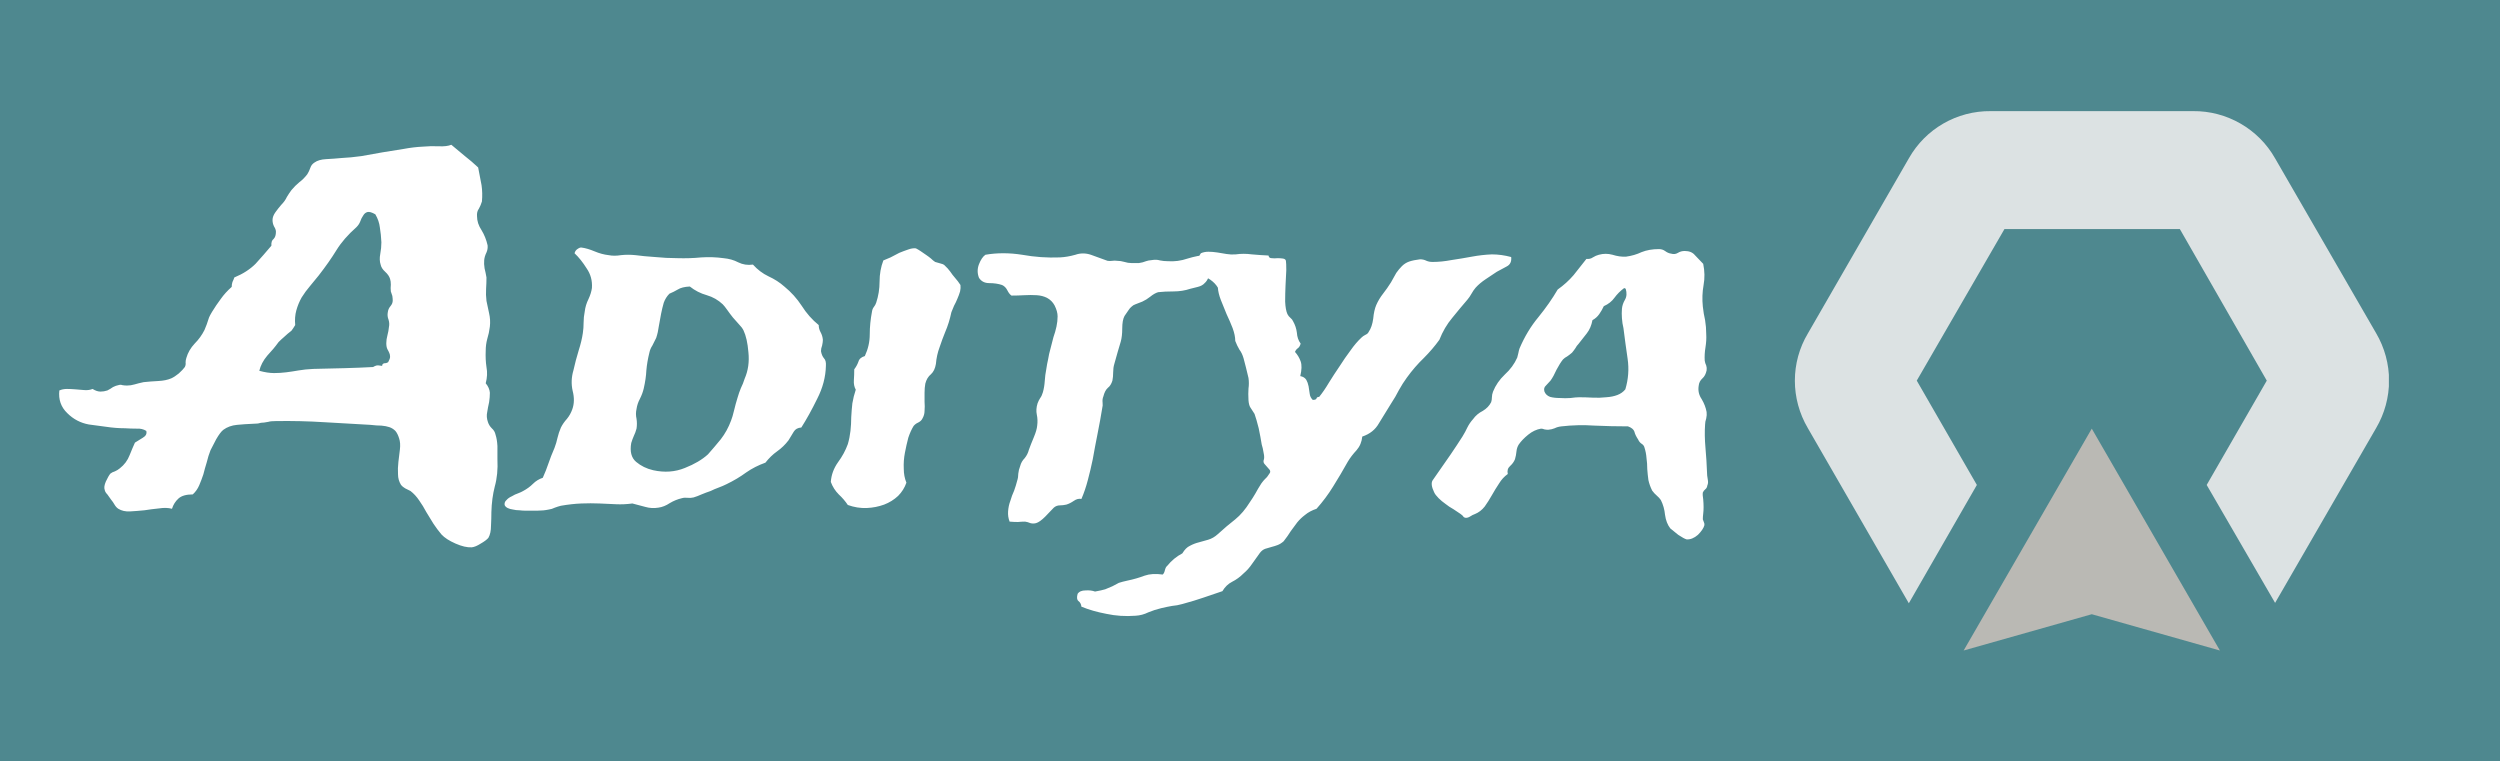 <svg xmlns="http://www.w3.org/2000/svg" version="1.1" xmlns:xlink="http://www.w3.org/1999/xlink" xmlns:svgjs="http://svgjs.dev/svgjs" viewBox="0 0 6.614 2.014"><g transform="matrix(1,0,0,1,0.293,0.383)"><rect width="6.614" height="6.614" x="-0.293" y="-2.683" fill="#4e888f"></rect><g><path d=" M 0.217 0.925 Q 0.191 0.925 0.179 0.936 Q 0.167 0.947 0.162 0.963 Q 0.147 0.959 0.128 0.962 Q 0.108 0.964 0.089 0.967 Q 0.069 0.969 0.051 0.97 Q 0.033 0.971 0.02 0.963 Q 0.014 0.959 0.01 0.952 Q 0.006 0.945 0.001 0.939 Q -0.004 0.932 -0.009 0.925 Q -0.015 0.919 -0.016 0.913 Q -0.019 0.905 -0.013 0.891 Q -0.006 0.876 -0.001 0.87 Q 0.004 0.866 0.011 0.864 Q 0.018 0.861 0.024 0.856 Q 0.042 0.842 0.05 0.821 Q 0.058 0.801 0.064 0.788 Q 0.073 0.782 0.085 0.775 Q 0.097 0.768 0.094 0.757 Q 0.083 0.75 0.068 0.751 Q 0.053 0.751 0.038 0.75 Q 0.013 0.75 -0.013 0.746 Q -0.038 0.743 -0.058 0.74 Q -0.091 0.734 -0.115 0.71 Q -0.14 0.686 -0.136 0.65 Q -0.127 0.646 -0.116 0.646 Q -0.106 0.646 -0.094 0.647 Q -0.082 0.648 -0.07 0.649 Q -0.058 0.65 -0.048 0.646 Q -0.037 0.653 -0.027 0.653 Q -0.018 0.653 -0.009 0.65 Q -0.001 0.646 0.006 0.641 Q 0.014 0.637 0.02 0.636 Q 0.026 0.634 0.031 0.636 Q 0.037 0.637 0.043 0.637 Q 0.053 0.637 0.063 0.634 Q 0.073 0.631 0.087 0.628 Q 0.106 0.626 0.126 0.625 Q 0.146 0.624 0.16 0.618 Q 0.169 0.614 0.18 0.605 Q 0.191 0.595 0.196 0.588 Q 0.199 0.582 0.198 0.576 Q 0.198 0.57 0.2 0.564 Q 0.206 0.543 0.222 0.526 Q 0.238 0.51 0.248 0.49 Q 0.252 0.48 0.254 0.475 Q 0.256 0.47 0.257 0.466 Q 0.258 0.462 0.26 0.457 Q 0.262 0.452 0.268 0.442 Q 0.279 0.424 0.291 0.408 Q 0.303 0.391 0.32 0.376 Q 0.32 0.369 0.322 0.363 Q 0.325 0.357 0.327 0.351 Q 0.361 0.337 0.383 0.315 Q 0.404 0.292 0.425 0.267 Q 0.424 0.254 0.431 0.249 Q 0.437 0.243 0.437 0.23 Q 0.437 0.224 0.432 0.216 Q 0.428 0.208 0.428 0.199 Q 0.428 0.189 0.436 0.178 Q 0.444 0.167 0.451 0.159 Q 0.461 0.149 0.466 0.138 Q 0.472 0.128 0.478 0.12 Q 0.488 0.108 0.499 0.099 Q 0.51 0.091 0.52 0.078 Q 0.525 0.07 0.528 0.061 Q 0.531 0.052 0.539 0.047 Q 0.55 0.039 0.57 0.038 Q 0.59 0.037 0.611 0.035 Q 0.634 0.034 0.663 0.03 Q 0.691 0.025 0.719 0.02 Q 0.748 0.015 0.775 0.011 Q 0.802 0.006 0.825 0.005 Q 0.847 0.003 0.868 0.004 Q 0.889 0.005 0.901 0 Q 0.919 0.015 0.937 0.03 Q 0.955 0.044 0.972 0.06 Q 0.977 0.086 0.981 0.107 Q 0.984 0.128 0.982 0.15 Q 0.979 0.16 0.974 0.169 Q 0.968 0.177 0.969 0.189 Q 0.969 0.208 0.981 0.226 Q 0.992 0.244 0.997 0.266 Q 0.998 0.276 0.994 0.285 Q 0.989 0.295 0.988 0.305 Q 0.987 0.315 0.989 0.327 Q 0.992 0.339 0.994 0.351 Q 0.994 0.366 0.993 0.381 Q 0.992 0.397 0.994 0.413 Q 0.997 0.429 1.001 0.446 Q 1.005 0.463 1.003 0.481 Q 1.001 0.498 0.996 0.514 Q 0.992 0.529 0.992 0.545 Q 0.991 0.568 0.994 0.588 Q 0.998 0.609 0.992 0.631 Q 1.002 0.643 1.003 0.656 Q 1.003 0.668 1.001 0.681 Q 0.998 0.694 0.996 0.707 Q 0.993 0.72 0.998 0.734 Q 1.001 0.743 1.008 0.75 Q 1.016 0.757 1.018 0.767 Q 1.022 0.779 1.023 0.797 Q 1.023 0.816 1.023 0.832 Q 1.025 0.872 1.016 0.904 Q 1.008 0.935 1.007 0.972 Q 1.007 0.988 1.006 1.008 Q 1.006 1.028 0.999 1.04 Q 0.993 1.047 0.979 1.055 Q 0.965 1.064 0.955 1.065 Q 0.937 1.066 0.912 1.055 Q 0.887 1.044 0.875 1.031 Q 0.864 1.018 0.854 1.003 Q 0.845 0.988 0.835 0.972 Q 0.826 0.955 0.816 0.941 Q 0.806 0.926 0.793 0.916 Q 0.787 0.913 0.779 0.909 Q 0.772 0.905 0.768 0.9 Q 0.76 0.887 0.76 0.872 Q 0.759 0.856 0.761 0.839 Q 0.763 0.822 0.765 0.806 Q 0.767 0.789 0.763 0.777 Q 0.759 0.764 0.753 0.757 Q 0.746 0.75 0.737 0.747 Q 0.728 0.744 0.716 0.743 Q 0.704 0.743 0.687 0.741 Q 0.628 0.738 0.565 0.734 Q 0.502 0.73 0.437 0.731 Q 0.423 0.731 0.417 0.733 Q 0.41 0.734 0.405 0.735 Q 0.4 0.735 0.395 0.736 Q 0.39 0.738 0.379 0.738 Q 0.354 0.739 0.334 0.741 Q 0.313 0.743 0.298 0.754 Q 0.29 0.76 0.279 0.779 Q 0.269 0.798 0.264 0.808 Q 0.258 0.823 0.254 0.84 Q 0.249 0.856 0.245 0.872 Q 0.24 0.887 0.234 0.901 Q 0.228 0.915 0.217 0.925 M 0.536 0.593 Q 0.579 0.592 0.619 0.591 Q 0.658 0.59 0.694 0.588 Q 0.699 0.585 0.703 0.584 Q 0.707 0.583 0.718 0.585 Q 0.718 0.579 0.724 0.578 Q 0.73 0.578 0.734 0.575 Q 0.739 0.566 0.739 0.561 Q 0.739 0.555 0.737 0.551 Q 0.735 0.546 0.732 0.541 Q 0.729 0.535 0.729 0.525 Q 0.729 0.515 0.732 0.504 Q 0.735 0.493 0.736 0.482 Q 0.738 0.473 0.735 0.463 Q 0.731 0.453 0.733 0.443 Q 0.734 0.434 0.74 0.427 Q 0.746 0.42 0.746 0.412 Q 0.746 0.407 0.745 0.4 Q 0.743 0.394 0.741 0.388 Q 0.74 0.379 0.741 0.37 Q 0.741 0.361 0.739 0.355 Q 0.736 0.345 0.726 0.336 Q 0.716 0.327 0.714 0.317 Q 0.71 0.305 0.713 0.289 Q 0.716 0.273 0.716 0.258 Q 0.715 0.237 0.712 0.219 Q 0.71 0.201 0.7 0.184 Q 0.686 0.176 0.679 0.178 Q 0.672 0.18 0.668 0.187 Q 0.663 0.194 0.66 0.203 Q 0.657 0.211 0.65 0.218 Q 0.616 0.248 0.597 0.279 Q 0.578 0.31 0.55 0.346 Q 0.539 0.36 0.527 0.374 Q 0.515 0.388 0.505 0.404 Q 0.496 0.42 0.491 0.438 Q 0.486 0.456 0.488 0.477 Q 0.482 0.487 0.478 0.492 Q 0.473 0.496 0.468 0.5 Q 0.463 0.504 0.458 0.509 Q 0.452 0.514 0.444 0.522 Q 0.431 0.54 0.414 0.558 Q 0.398 0.577 0.393 0.598 Q 0.415 0.604 0.432 0.604 Q 0.448 0.604 0.464 0.602 Q 0.48 0.6 0.497 0.597 Q 0.514 0.594 0.536 0.593 M 1.143 0.881 Q 1.152 0.861 1.158 0.843 Q 1.164 0.825 1.174 0.802 Q 1.179 0.789 1.182 0.775 Q 1.185 0.762 1.191 0.748 Q 1.197 0.736 1.207 0.725 Q 1.216 0.714 1.221 0.7 Q 1.229 0.678 1.222 0.651 Q 1.216 0.624 1.224 0.597 Q 1.23 0.57 1.238 0.544 Q 1.246 0.519 1.249 0.498 Q 1.251 0.485 1.251 0.47 Q 1.251 0.456 1.254 0.441 Q 1.256 0.424 1.264 0.408 Q 1.271 0.393 1.273 0.379 Q 1.275 0.35 1.259 0.327 Q 1.244 0.303 1.227 0.287 Q 1.229 0.279 1.236 0.275 Q 1.242 0.271 1.246 0.272 Q 1.261 0.274 1.28 0.282 Q 1.299 0.29 1.317 0.292 Q 1.332 0.295 1.35 0.292 Q 1.368 0.29 1.388 0.292 Q 1.41 0.295 1.44 0.297 Q 1.47 0.3 1.499 0.3 Q 1.532 0.301 1.562 0.298 Q 1.592 0.296 1.621 0.3 Q 1.643 0.302 1.66 0.311 Q 1.678 0.32 1.699 0.317 Q 1.717 0.337 1.74 0.348 Q 1.764 0.359 1.782 0.375 Q 1.809 0.397 1.828 0.426 Q 1.847 0.456 1.873 0.477 Q 1.873 0.487 1.878 0.496 Q 1.883 0.505 1.884 0.516 Q 1.884 0.522 1.882 0.531 Q 1.879 0.539 1.879 0.546 Q 1.881 0.558 1.887 0.565 Q 1.893 0.571 1.892 0.585 Q 1.891 0.629 1.869 0.672 Q 1.848 0.715 1.827 0.748 Q 1.813 0.749 1.807 0.759 Q 1.801 0.769 1.793 0.782 Q 1.78 0.799 1.763 0.811 Q 1.746 0.823 1.732 0.841 Q 1.704 0.851 1.681 0.867 Q 1.658 0.884 1.629 0.898 Q 1.619 0.903 1.608 0.907 Q 1.597 0.911 1.587 0.916 Q 1.575 0.92 1.563 0.925 Q 1.552 0.93 1.542 0.933 Q 1.534 0.935 1.526 0.934 Q 1.518 0.933 1.511 0.935 Q 1.494 0.939 1.479 0.948 Q 1.464 0.958 1.449 0.96 Q 1.431 0.963 1.414 0.958 Q 1.396 0.953 1.38 0.949 Q 1.358 0.952 1.337 0.951 Q 1.315 0.95 1.293 0.949 Q 1.27 0.948 1.245 0.949 Q 1.22 0.95 1.191 0.955 Q 1.183 0.957 1.175 0.96 Q 1.167 0.964 1.159 0.965 Q 1.145 0.968 1.129 0.968 Q 1.112 0.968 1.096 0.968 Q 1.09 0.968 1.081 0.967 Q 1.072 0.967 1.064 0.965 Q 1.056 0.964 1.05 0.961 Q 1.044 0.958 1.042 0.953 Q 1.041 0.945 1.047 0.94 Q 1.052 0.934 1.061 0.93 Q 1.069 0.925 1.078 0.922 Q 1.086 0.919 1.091 0.916 Q 1.106 0.908 1.117 0.897 Q 1.128 0.886 1.143 0.881 M 1.478 0.394 Q 1.468 0.404 1.463 0.418 Q 1.459 0.432 1.456 0.447 Q 1.453 0.463 1.45 0.48 Q 1.448 0.496 1.443 0.511 Q 1.438 0.521 1.433 0.531 Q 1.427 0.54 1.425 0.55 Q 1.419 0.574 1.417 0.597 Q 1.416 0.619 1.41 0.645 Q 1.407 0.658 1.4 0.672 Q 1.393 0.685 1.391 0.699 Q 1.388 0.712 1.391 0.725 Q 1.393 0.738 1.391 0.751 Q 1.388 0.762 1.384 0.77 Q 1.38 0.779 1.377 0.789 Q 1.371 0.823 1.39 0.839 Q 1.409 0.855 1.435 0.861 Q 1.48 0.871 1.519 0.855 Q 1.557 0.84 1.58 0.819 Q 1.596 0.801 1.614 0.779 Q 1.631 0.757 1.641 0.73 Q 1.645 0.72 1.649 0.703 Q 1.653 0.686 1.658 0.67 Q 1.662 0.656 1.667 0.644 Q 1.673 0.632 1.677 0.619 Q 1.691 0.587 1.687 0.549 Q 1.684 0.512 1.674 0.491 Q 1.67 0.483 1.662 0.475 Q 1.654 0.466 1.646 0.457 Q 1.638 0.447 1.631 0.437 Q 1.624 0.427 1.619 0.422 Q 1.601 0.405 1.577 0.398 Q 1.552 0.391 1.532 0.375 Q 1.511 0.376 1.5 0.383 Q 1.49 0.389 1.478 0.394 M 1.905 0.892 Q 1.907 0.864 1.924 0.84 Q 1.941 0.817 1.95 0.792 Q 1.955 0.775 1.957 0.757 Q 1.959 0.739 1.959 0.721 Q 1.96 0.702 1.962 0.684 Q 1.965 0.666 1.971 0.648 Q 1.965 0.637 1.966 0.623 Q 1.967 0.609 1.967 0.594 Q 1.974 0.585 1.978 0.574 Q 1.981 0.563 1.995 0.559 Q 2.008 0.531 2.008 0.502 Q 2.008 0.472 2.014 0.441 Q 2.015 0.434 2.019 0.429 Q 2.023 0.424 2.025 0.418 Q 2.034 0.391 2.034 0.362 Q 2.034 0.332 2.044 0.306 Q 2.052 0.303 2.063 0.298 Q 2.074 0.292 2.086 0.286 Q 2.098 0.281 2.11 0.277 Q 2.121 0.273 2.13 0.274 Q 2.136 0.277 2.142 0.281 Q 2.149 0.286 2.158 0.292 Q 2.164 0.296 2.17 0.301 Q 2.175 0.306 2.181 0.31 Q 2.187 0.312 2.195 0.314 Q 2.203 0.316 2.205 0.318 Q 2.207 0.32 2.214 0.327 Q 2.221 0.335 2.227 0.344 Q 2.234 0.352 2.241 0.361 Q 2.247 0.369 2.248 0.371 Q 2.249 0.379 2.247 0.388 Q 2.244 0.398 2.24 0.407 Q 2.236 0.417 2.231 0.426 Q 2.227 0.436 2.224 0.443 Q 2.221 0.457 2.217 0.47 Q 2.213 0.483 2.207 0.497 Q 2.2 0.514 2.193 0.535 Q 2.185 0.556 2.183 0.58 Q 2.18 0.598 2.17 0.607 Q 2.159 0.616 2.155 0.632 Q 2.153 0.643 2.153 0.656 Q 2.153 0.668 2.153 0.68 Q 2.154 0.692 2.153 0.704 Q 2.153 0.715 2.147 0.725 Q 2.144 0.731 2.136 0.735 Q 2.129 0.738 2.124 0.744 Q 2.116 0.757 2.11 0.775 Q 2.105 0.794 2.101 0.815 Q 2.097 0.836 2.098 0.857 Q 2.098 0.877 2.105 0.894 Q 2.098 0.914 2.083 0.929 Q 2.067 0.944 2.046 0.952 Q 2.024 0.96 2 0.961 Q 1.975 0.962 1.95 0.953 Q 1.94 0.938 1.926 0.925 Q 1.912 0.911 1.905 0.892 M 2.956 0.298 Q 2.953 0.318 2.941 0.324 Q 2.929 0.329 2.917 0.335 Q 2.908 0.341 2.904 0.351 Q 2.9 0.361 2.894 0.366 Q 2.888 0.373 2.876 0.376 Q 2.864 0.379 2.856 0.381 Q 2.835 0.388 2.812 0.388 Q 2.788 0.388 2.771 0.39 Q 2.761 0.393 2.75 0.402 Q 2.74 0.41 2.729 0.415 Q 2.718 0.419 2.711 0.422 Q 2.705 0.424 2.701 0.428 Q 2.696 0.432 2.693 0.437 Q 2.689 0.443 2.682 0.453 Q 2.676 0.464 2.676 0.486 Q 2.676 0.507 2.672 0.521 Q 2.669 0.532 2.664 0.548 Q 2.66 0.563 2.655 0.58 Q 2.652 0.59 2.652 0.602 Q 2.652 0.614 2.65 0.624 Q 2.646 0.637 2.638 0.643 Q 2.63 0.65 2.626 0.666 Q 2.623 0.673 2.624 0.682 Q 2.625 0.69 2.623 0.697 Q 2.618 0.728 2.611 0.763 Q 2.604 0.798 2.598 0.832 Q 2.592 0.861 2.585 0.887 Q 2.578 0.914 2.568 0.937 Q 2.558 0.935 2.548 0.942 Q 2.538 0.949 2.528 0.952 Q 2.519 0.954 2.511 0.954 Q 2.502 0.954 2.495 0.96 Q 2.486 0.969 2.472 0.984 Q 2.458 0.998 2.448 1.001 Q 2.44 1.003 2.433 1.001 Q 2.426 0.998 2.419 0.997 Q 2.409 0.997 2.4 0.998 Q 2.39 0.998 2.378 0.997 Q 2.373 0.984 2.374 0.97 Q 2.375 0.955 2.38 0.942 Q 2.384 0.928 2.39 0.915 Q 2.395 0.901 2.398 0.889 Q 2.401 0.88 2.401 0.87 Q 2.402 0.86 2.406 0.85 Q 2.409 0.838 2.418 0.829 Q 2.426 0.819 2.429 0.807 Q 2.434 0.793 2.442 0.774 Q 2.45 0.755 2.451 0.743 Q 2.453 0.728 2.45 0.714 Q 2.447 0.7 2.452 0.684 Q 2.455 0.676 2.459 0.67 Q 2.463 0.665 2.466 0.655 Q 2.47 0.641 2.471 0.625 Q 2.472 0.609 2.475 0.594 Q 2.477 0.58 2.48 0.567 Q 2.482 0.554 2.486 0.54 Q 2.49 0.524 2.494 0.509 Q 2.499 0.495 2.502 0.481 Q 2.505 0.467 2.505 0.454 Q 2.505 0.441 2.497 0.425 Q 2.49 0.412 2.477 0.405 Q 2.465 0.399 2.45 0.398 Q 2.434 0.397 2.417 0.398 Q 2.399 0.399 2.383 0.399 Q 2.377 0.395 2.372 0.385 Q 2.367 0.375 2.358 0.371 Q 2.343 0.366 2.324 0.366 Q 2.306 0.366 2.297 0.352 Q 2.29 0.334 2.297 0.316 Q 2.304 0.298 2.314 0.291 Q 2.36 0.283 2.411 0.291 Q 2.461 0.3 2.511 0.298 Q 2.531 0.297 2.552 0.291 Q 2.572 0.284 2.593 0.291 Q 2.599 0.293 2.615 0.299 Q 2.631 0.305 2.637 0.307 Q 2.643 0.308 2.65 0.307 Q 2.656 0.306 2.662 0.307 Q 2.672 0.307 2.682 0.31 Q 2.691 0.313 2.701 0.313 Q 2.714 0.313 2.72 0.313 Q 2.725 0.312 2.73 0.311 Q 2.734 0.31 2.739 0.308 Q 2.744 0.306 2.755 0.305 Q 2.766 0.303 2.776 0.306 Q 2.786 0.308 2.796 0.308 Q 2.823 0.31 2.849 0.301 Q 2.875 0.293 2.9 0.291 Q 2.914 0.29 2.929 0.29 Q 2.943 0.291 2.956 0.298 M 3.109 0.307 Q 3.11 0.313 3.11 0.332 Q 3.109 0.35 3.108 0.372 Q 3.107 0.394 3.107 0.415 Q 3.108 0.437 3.113 0.448 Q 3.116 0.454 3.121 0.458 Q 3.126 0.462 3.128 0.467 Q 3.136 0.481 3.138 0.497 Q 3.139 0.514 3.148 0.526 Q 3.146 0.534 3.141 0.538 Q 3.136 0.541 3.133 0.548 Q 3.143 0.559 3.148 0.573 Q 3.153 0.587 3.147 0.612 Q 3.158 0.614 3.163 0.622 Q 3.167 0.629 3.169 0.639 Q 3.171 0.65 3.172 0.659 Q 3.173 0.668 3.18 0.675 Q 3.189 0.675 3.19 0.671 Q 3.191 0.667 3.197 0.667 Q 3.21 0.651 3.223 0.629 Q 3.236 0.608 3.251 0.586 Q 3.265 0.564 3.28 0.544 Q 3.294 0.524 3.309 0.51 Q 3.313 0.506 3.319 0.503 Q 3.326 0.5 3.328 0.495 Q 3.337 0.482 3.34 0.46 Q 3.342 0.438 3.348 0.424 Q 3.355 0.408 3.366 0.394 Q 3.377 0.38 3.387 0.364 Q 3.395 0.35 3.401 0.339 Q 3.408 0.329 3.416 0.321 Q 3.424 0.313 3.435 0.309 Q 3.447 0.305 3.464 0.303 Q 3.473 0.303 3.481 0.307 Q 3.488 0.31 3.497 0.31 Q 3.521 0.31 3.547 0.305 Q 3.574 0.301 3.601 0.296 Q 3.628 0.291 3.654 0.29 Q 3.679 0.29 3.705 0.297 Q 3.707 0.315 3.693 0.322 Q 3.678 0.33 3.667 0.336 Q 3.653 0.345 3.637 0.356 Q 3.622 0.366 3.611 0.378 Q 3.605 0.385 3.6 0.394 Q 3.595 0.403 3.589 0.41 Q 3.57 0.432 3.549 0.458 Q 3.528 0.483 3.515 0.516 Q 3.497 0.541 3.474 0.564 Q 3.45 0.587 3.429 0.616 Q 3.418 0.631 3.408 0.649 Q 3.399 0.667 3.387 0.685 Q 3.37 0.712 3.355 0.737 Q 3.341 0.762 3.311 0.772 Q 3.309 0.793 3.296 0.808 Q 3.282 0.823 3.273 0.838 Q 3.254 0.872 3.234 0.904 Q 3.215 0.935 3.19 0.963 Q 3.172 0.969 3.16 0.979 Q 3.148 0.988 3.139 0.999 Q 3.131 1.01 3.122 1.022 Q 3.114 1.035 3.103 1.049 Q 3.095 1.056 3.087 1.059 Q 3.079 1.062 3.071 1.064 Q 3.063 1.066 3.054 1.069 Q 3.046 1.072 3.04 1.08 Q 3.03 1.094 3.02 1.108 Q 3.01 1.123 2.997 1.134 Q 2.983 1.148 2.967 1.156 Q 2.951 1.164 2.941 1.181 Q 2.915 1.19 2.891 1.198 Q 2.868 1.206 2.835 1.215 Q 2.821 1.219 2.808 1.22 Q 2.796 1.222 2.779 1.226 Q 2.762 1.23 2.745 1.237 Q 2.729 1.245 2.711 1.246 Q 2.671 1.249 2.634 1.241 Q 2.597 1.234 2.568 1.222 Q 2.567 1.212 2.56 1.207 Q 2.554 1.202 2.558 1.188 Q 2.564 1.179 2.579 1.179 Q 2.593 1.178 2.604 1.182 Q 2.621 1.179 2.631 1.176 Q 2.641 1.172 2.65 1.168 Q 2.659 1.163 2.667 1.159 Q 2.676 1.156 2.69 1.153 Q 2.714 1.148 2.735 1.14 Q 2.755 1.133 2.783 1.137 Q 2.787 1.134 2.789 1.125 Q 2.791 1.117 2.795 1.114 Q 2.812 1.093 2.835 1.081 Q 2.844 1.066 2.855 1.061 Q 2.866 1.055 2.878 1.052 Q 2.89 1.049 2.903 1.045 Q 2.917 1.041 2.929 1.03 Q 2.953 1.008 2.975 0.991 Q 2.996 0.974 3.014 0.945 Q 3.021 0.935 3.028 0.923 Q 3.035 0.91 3.044 0.896 Q 3.049 0.889 3.054 0.884 Q 3.06 0.879 3.066 0.869 Q 3.069 0.865 3.066 0.86 Q 3.063 0.856 3.059 0.852 Q 3.055 0.848 3.052 0.844 Q 3.049 0.84 3.05 0.835 Q 3.053 0.828 3.05 0.815 Q 3.048 0.802 3.045 0.793 Q 3.042 0.774 3.037 0.75 Q 3.031 0.726 3.026 0.712 Q 3.02 0.702 3.015 0.695 Q 3.011 0.689 3.01 0.676 Q 3.009 0.658 3.01 0.645 Q 3.012 0.631 3.01 0.617 Q 3.003 0.587 2.997 0.565 Q 2.993 0.551 2.986 0.542 Q 2.98 0.532 2.975 0.519 Q 2.975 0.504 2.968 0.485 Q 2.961 0.467 2.952 0.448 Q 2.944 0.429 2.937 0.411 Q 2.93 0.393 2.929 0.378 Q 2.922 0.366 2.909 0.357 Q 2.896 0.349 2.885 0.342 Q 2.874 0.335 2.866 0.329 Q 2.857 0.324 2.857 0.317 Q 2.857 0.31 2.861 0.307 Q 2.864 0.303 2.868 0.301 Q 2.871 0.3 2.876 0.297 Q 2.88 0.295 2.884 0.287 Q 2.893 0.283 2.904 0.283 Q 2.915 0.283 2.928 0.285 Q 2.941 0.287 2.952 0.289 Q 2.964 0.291 2.976 0.29 Q 2.997 0.287 3.019 0.29 Q 3.041 0.292 3.063 0.293 Q 3.064 0.3 3.071 0.3 Q 3.079 0.301 3.087 0.3 Q 3.094 0.3 3.101 0.301 Q 3.108 0.302 3.109 0.307 M 3.828 0.383 Q 3.852 0.366 3.87 0.345 Q 3.887 0.324 3.904 0.302 Q 3.914 0.303 3.921 0.298 Q 3.929 0.293 3.937 0.291 Q 3.955 0.286 3.973 0.291 Q 3.992 0.297 4.009 0.296 Q 4.031 0.293 4.05 0.284 Q 4.07 0.276 4.096 0.276 Q 4.105 0.276 4.112 0.281 Q 4.12 0.287 4.128 0.288 Q 4.138 0.291 4.146 0.286 Q 4.154 0.281 4.164 0.281 Q 4.182 0.281 4.191 0.292 Q 4.201 0.303 4.213 0.315 Q 4.219 0.344 4.214 0.371 Q 4.209 0.399 4.212 0.428 Q 4.214 0.447 4.218 0.464 Q 4.221 0.482 4.221 0.501 Q 4.222 0.517 4.219 0.536 Q 4.216 0.554 4.217 0.571 Q 4.218 0.578 4.221 0.584 Q 4.223 0.59 4.222 0.597 Q 4.219 0.611 4.211 0.618 Q 4.202 0.626 4.201 0.638 Q 4.198 0.657 4.209 0.673 Q 4.219 0.69 4.222 0.707 Q 4.223 0.715 4.221 0.724 Q 4.218 0.733 4.218 0.74 Q 4.216 0.768 4.219 0.802 Q 4.222 0.836 4.223 0.865 Q 4.223 0.875 4.225 0.885 Q 4.227 0.895 4.224 0.901 Q 4.223 0.908 4.219 0.911 Q 4.214 0.915 4.212 0.92 Q 4.211 0.926 4.213 0.938 Q 4.214 0.949 4.214 0.959 Q 4.214 0.968 4.213 0.976 Q 4.212 0.984 4.212 0.991 Q 4.213 0.994 4.215 0.999 Q 4.217 1.003 4.216 1.007 Q 4.213 1.018 4.199 1.032 Q 4.184 1.045 4.169 1.044 Q 4.162 1.042 4.147 1.032 Q 4.133 1.021 4.126 1.015 Q 4.115 1.001 4.112 0.979 Q 4.11 0.958 4.101 0.94 Q 4.097 0.934 4.09 0.928 Q 4.084 0.923 4.078 0.915 Q 4.071 0.901 4.068 0.887 Q 4.066 0.872 4.065 0.858 Q 4.065 0.843 4.063 0.829 Q 4.062 0.814 4.057 0.799 Q 4.055 0.794 4.05 0.791 Q 4.044 0.787 4.041 0.78 Q 4.033 0.768 4.031 0.759 Q 4.028 0.75 4.014 0.745 Q 3.97 0.745 3.926 0.743 Q 3.881 0.74 3.838 0.745 Q 3.828 0.746 3.82 0.75 Q 3.813 0.753 3.803 0.754 Q 3.798 0.754 3.793 0.753 Q 3.788 0.751 3.784 0.751 Q 3.766 0.754 3.75 0.767 Q 3.734 0.78 3.725 0.793 Q 3.72 0.801 3.719 0.811 Q 3.718 0.822 3.715 0.832 Q 3.711 0.842 3.702 0.85 Q 3.693 0.858 3.696 0.871 Q 3.682 0.881 3.673 0.896 Q 3.663 0.911 3.654 0.927 Q 3.645 0.943 3.635 0.957 Q 3.624 0.971 3.609 0.977 Q 3.603 0.979 3.597 0.983 Q 3.591 0.987 3.585 0.987 Q 3.579 0.986 3.578 0.983 Q 3.577 0.981 3.57 0.976 Q 3.562 0.971 3.552 0.964 Q 3.541 0.958 3.531 0.95 Q 3.521 0.943 3.513 0.935 Q 3.504 0.926 3.501 0.919 Q 3.491 0.898 3.497 0.888 Q 3.503 0.879 3.513 0.865 Q 3.527 0.845 3.545 0.819 Q 3.562 0.794 3.576 0.772 Q 3.584 0.759 3.589 0.748 Q 3.595 0.736 3.604 0.726 Q 3.614 0.712 3.63 0.704 Q 3.645 0.695 3.652 0.681 Q 3.654 0.675 3.654 0.668 Q 3.654 0.661 3.657 0.653 Q 3.667 0.628 3.688 0.608 Q 3.71 0.588 3.721 0.563 Q 3.723 0.556 3.724 0.551 Q 3.725 0.545 3.727 0.539 Q 3.747 0.492 3.777 0.456 Q 3.807 0.419 3.828 0.383 M 4.004 0.379 Q 3.989 0.39 3.978 0.405 Q 3.968 0.419 3.95 0.427 Q 3.945 0.438 3.938 0.448 Q 3.931 0.458 3.92 0.464 Q 3.916 0.485 3.905 0.499 Q 3.893 0.514 3.883 0.527 Q 3.878 0.532 3.875 0.538 Q 3.871 0.544 3.866 0.55 Q 3.859 0.556 3.853 0.56 Q 3.847 0.563 3.842 0.568 Q 3.834 0.578 3.825 0.595 Q 3.817 0.613 3.809 0.624 Q 3.803 0.631 3.797 0.637 Q 3.79 0.643 3.793 0.653 Q 3.797 0.663 3.808 0.667 Q 3.819 0.67 3.834 0.67 Q 3.848 0.671 3.862 0.67 Q 3.876 0.668 3.885 0.668 Q 3.902 0.668 3.92 0.669 Q 3.939 0.67 3.956 0.668 Q 3.973 0.667 3.986 0.662 Q 3.999 0.657 4.007 0.647 Q 4.019 0.607 4.013 0.566 Q 4.007 0.525 4.002 0.485 Q 3.999 0.473 3.998 0.459 Q 3.997 0.446 3.998 0.434 Q 3.999 0.422 4.006 0.41 Q 4.013 0.398 4.008 0.381 L 4.004 0.379" fill="#ffffff" fill-rule="nonzero"></path></g><g></g><g clip-path="url(#SvgjsClipPath1003)"><g clip-path="url(#SvgjsClipPath10007709c253-18c2-49f0-a8ab-9ad9ba6efbfe)"><path d=" M 4.49 0.75 L 4.757 1.213 L 4.937 0.9 L 4.778 0.624 L 5.01 0.223 L 5.474 0.223 L 5.704 0.624 L 5.545 0.9 L 5.726 1.212 L 5.993 0.75 C 6.039 0.672 6.039 0.576 5.993 0.498 L 5.726 0.036 C 5.682 -0.042 5.598 -0.09 5.509 -0.089 L 4.974 -0.089 C 4.884 -0.09 4.801 -0.042 4.757 0.036 L 4.49 0.499 C 4.444 0.576 4.444 0.672 4.49 0.75 Z" fill="#dce2e3" transform="matrix(1,0,0,1,0,0)" fill-rule="evenodd"></path></g><g clip-path="url(#SvgjsClipPath10007709c253-18c2-49f0-a8ab-9ad9ba6efbfe)"><path d=" M 5.241 0.751 L 5.58 1.338 L 5.241 1.242 L 4.902 1.338 L 5.241 0.751 Z" fill="#bab9b4" transform="matrix(1,0,0,1,0,0)" fill-rule="evenodd"></path></g></g></g><defs><clipPath id="SvgjsClipPath1003"><path d=" M 4.455 -0.089 h 1.572 v 1.427 h -1.572 Z"></path></clipPath><clipPath id="SvgjsClipPath10007709c253-18c2-49f0-a8ab-9ad9ba6efbfe"><path d=" M 4.455 -0.089 L 6.028 -0.089 L 6.028 1.338 L 4.455 1.338 Z"></path></clipPath></defs></svg>
